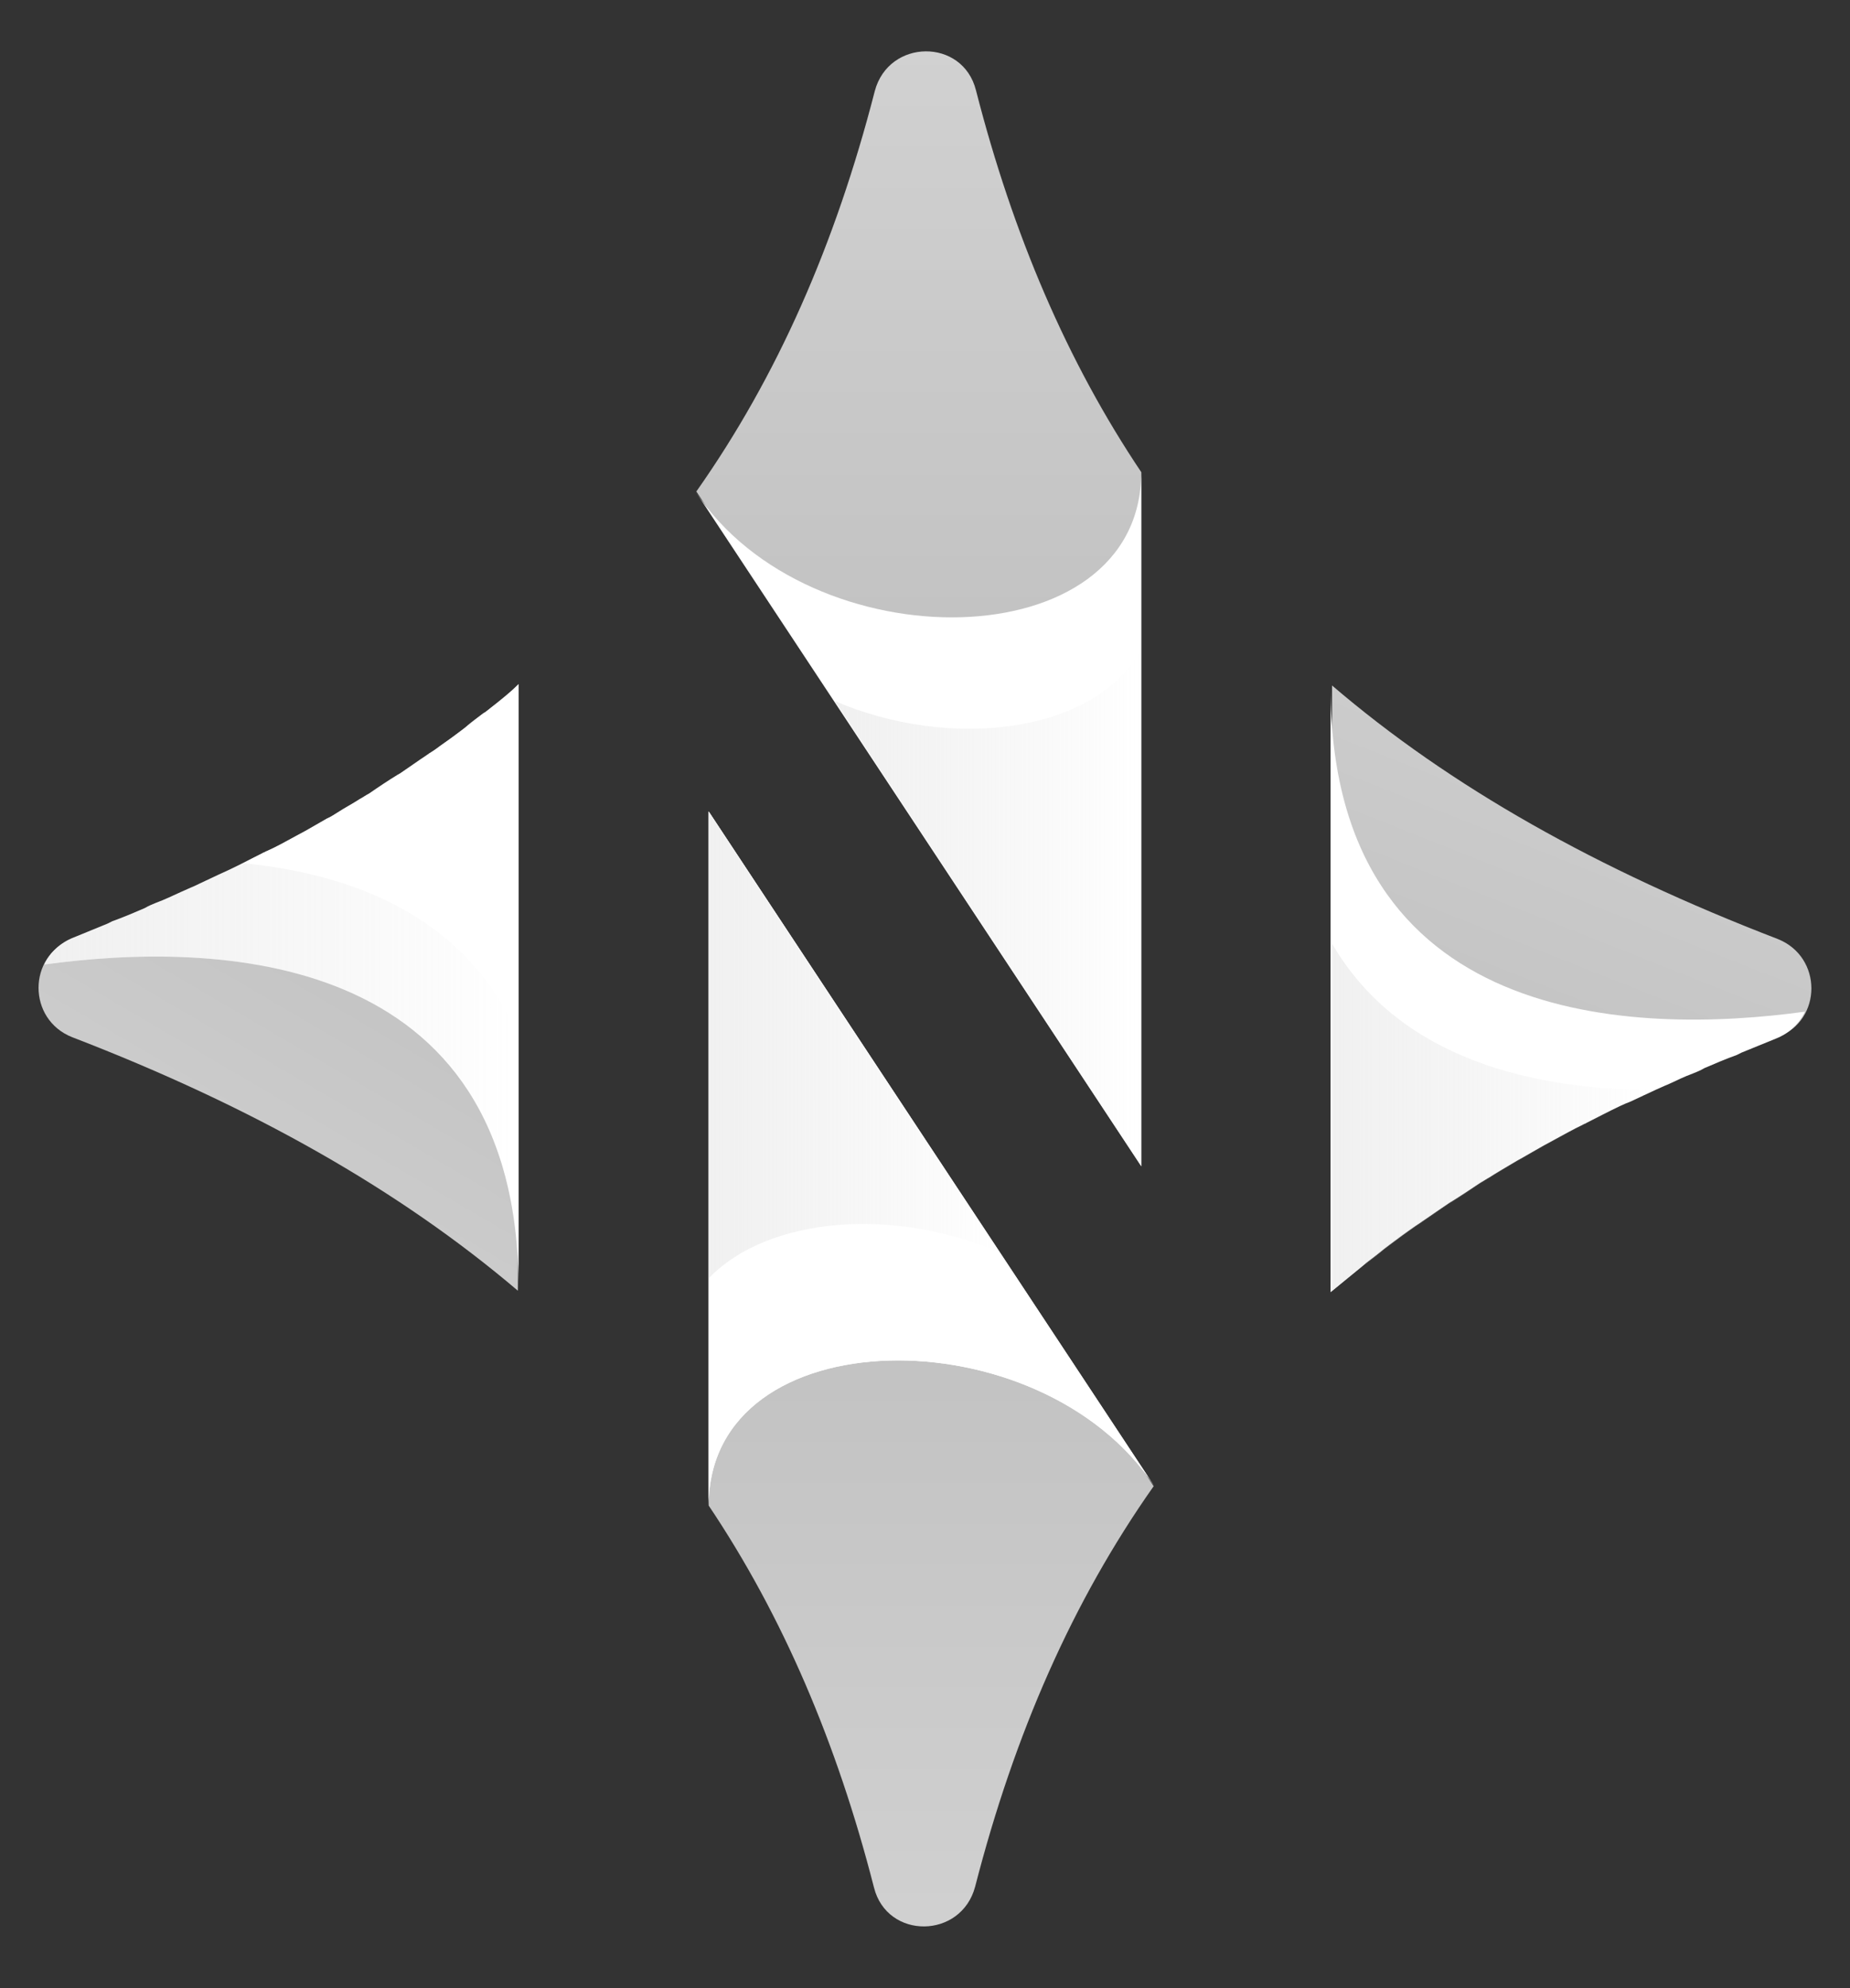 <svg xmlns="http://www.w3.org/2000/svg" viewBox="0 0 27 29" fill="none">
<rect x="0" y="0" width="27" height="29" fill="#333333" stroke="none"/>
<path d="M16.657 17.012V6.888C15.574 5.275 14.785 3.426 14.244 1.318C14.052 0.552 12.97 0.563 12.767 1.329C12.192 3.562 11.346 5.49 10.163 7.169L16.657 17.012Z" fill="url(#paint0_linear_470_508)"/>
<path d="M19.441 9.999V18.827C21.166 17.361 23.308 16.144 25.946 15.129C26.6 14.881 26.6 13.957 25.946 13.697C23.308 12.682 21.166 11.476 19.441 9.999Z" fill="url(#paint1_linear_470_508)"/>
<path d="M10.151 7.17C11.808 9.684 16.656 9.639 16.656 6.888V17.012L10.151 7.17Z" fill="url(#paint2_linear_470_508)"/>
<path opacity="0.32" d="M12.181 10.225L16.657 17.012V9.481C15.957 10.71 13.861 10.946 12.181 10.225Z" fill="url(#paint3_linear_470_508)"/>
<path d="M10.343 11.837V21.961C11.425 23.573 12.214 25.422 12.755 27.531C12.947 28.297 14.029 28.286 14.232 27.519C14.807 25.287 15.653 23.359 16.837 21.679L10.343 11.837Z" fill="url(#paint4_linear_470_508)"/>
<path d="M16.848 21.679C15.191 19.165 10.343 19.21 10.343 21.961V11.837L16.848 21.679Z" fill="url(#paint5_linear_470_508)"/>
<path d="M16.848 21.679C15.191 19.165 10.343 19.21 10.343 21.961V11.837L16.848 21.679Z" fill="url(#paint6_linear_470_508)"/>
<path opacity="0.32" d="M14.593 18.274L10.343 11.837V18.646C11.222 17.733 13.082 17.609 14.593 18.274Z" fill="url(#paint7_linear_470_508)"/>
<path d="M19.937 18.421C20.027 18.353 20.118 18.286 20.208 18.207C20.253 18.173 20.298 18.139 20.343 18.105C20.433 18.038 20.524 17.97 20.625 17.902C20.67 17.869 20.715 17.846 20.76 17.812C20.896 17.722 21.02 17.632 21.155 17.542C21.166 17.542 21.166 17.53 21.177 17.53C21.324 17.44 21.459 17.35 21.606 17.248C21.651 17.226 21.696 17.192 21.741 17.17C21.843 17.102 21.944 17.046 22.057 16.978C22.113 16.944 22.17 16.91 22.215 16.888C22.316 16.831 22.429 16.764 22.53 16.707C22.576 16.685 22.632 16.651 22.677 16.628C22.823 16.549 22.959 16.471 23.105 16.403C23.117 16.392 23.139 16.392 23.151 16.38C23.308 16.302 23.477 16.211 23.646 16.132C23.692 16.11 23.748 16.087 23.804 16.065C23.928 16.008 24.041 15.952 24.165 15.896C24.221 15.873 24.289 15.839 24.346 15.817C24.47 15.76 24.582 15.704 24.706 15.659C24.763 15.636 24.819 15.614 24.875 15.58C25.033 15.512 25.191 15.445 25.349 15.388C25.372 15.377 25.394 15.366 25.417 15.354C25.586 15.287 25.744 15.219 25.913 15.152C26.116 15.073 26.262 14.926 26.341 14.757C23.872 15.095 19.419 15.005 19.419 10.022V18.849C19.543 18.748 19.667 18.646 19.791 18.545C19.858 18.489 19.904 18.455 19.937 18.421Z" fill="url(#paint8_linear_470_508)"/>
<path opacity="0.32" d="M23.827 16.042C23.928 15.997 24.03 15.941 24.131 15.896C22.406 15.896 20.433 15.467 19.441 13.765V18.827C19.565 18.726 19.689 18.624 19.813 18.523C19.858 18.489 19.892 18.455 19.937 18.432C20.027 18.365 20.118 18.297 20.208 18.218C20.253 18.184 20.298 18.151 20.343 18.117C20.433 18.049 20.523 17.981 20.625 17.914C20.67 17.88 20.715 17.857 20.76 17.824C20.895 17.733 21.02 17.643 21.155 17.553C21.166 17.553 21.166 17.542 21.177 17.542C21.324 17.452 21.459 17.361 21.606 17.26C21.651 17.237 21.696 17.203 21.741 17.181C21.843 17.113 21.944 17.057 22.057 16.989C22.113 16.956 22.169 16.922 22.215 16.899C22.316 16.843 22.429 16.775 22.53 16.719C22.575 16.696 22.632 16.662 22.677 16.64C22.823 16.561 22.959 16.482 23.105 16.414C23.117 16.403 23.139 16.403 23.15 16.392C23.308 16.313 23.477 16.223 23.646 16.144C23.725 16.087 23.77 16.065 23.827 16.042Z" fill="url(#paint9_linear_470_508)"/>
<path d="M7.558 18.827V9.999C5.833 11.465 3.691 12.682 1.053 13.697C0.399 13.945 0.399 14.87 1.053 15.129C3.691 16.144 5.833 17.361 7.558 18.827Z" fill="url(#paint10_linear_470_508)"/>
<path d="M7.175 10.315C7.13 10.349 7.096 10.383 7.051 10.405C6.961 10.473 6.87 10.54 6.78 10.619C6.735 10.653 6.69 10.687 6.645 10.721C6.555 10.789 6.453 10.856 6.363 10.924C6.318 10.958 6.273 10.98 6.228 11.014C6.092 11.104 5.968 11.194 5.833 11.285C5.822 11.285 5.822 11.296 5.811 11.296C5.664 11.386 5.529 11.476 5.382 11.578C5.337 11.6 5.292 11.634 5.247 11.657C5.145 11.724 5.033 11.781 4.931 11.848C4.875 11.882 4.83 11.916 4.773 11.938C4.672 11.995 4.559 12.062 4.458 12.119C4.413 12.142 4.356 12.175 4.311 12.198C4.165 12.277 4.029 12.356 3.871 12.423C3.86 12.435 3.838 12.435 3.826 12.446C3.668 12.525 3.499 12.615 3.33 12.694C3.285 12.716 3.229 12.739 3.184 12.761C3.06 12.818 2.947 12.874 2.823 12.931C2.767 12.953 2.699 12.987 2.643 13.01C2.518 13.066 2.406 13.122 2.282 13.167C2.225 13.19 2.169 13.213 2.113 13.246C1.955 13.314 1.797 13.382 1.639 13.438C1.617 13.449 1.594 13.46 1.571 13.472C1.402 13.54 1.245 13.607 1.075 13.675C0.872 13.754 0.726 13.9 0.647 14.069C3.116 13.731 7.569 13.821 7.569 18.805V9.977C7.434 10.112 7.31 10.214 7.175 10.315Z" fill="url(#paint11_linear_470_508)"/>
<path opacity="0.32" d="M7.175 10.315C7.13 10.349 7.096 10.383 7.051 10.405C6.961 10.473 6.87 10.54 6.78 10.619C6.735 10.653 6.69 10.687 6.645 10.721C6.555 10.789 6.453 10.856 6.363 10.924C6.318 10.958 6.273 10.98 6.228 11.014C6.092 11.104 5.968 11.194 5.833 11.285C5.822 11.285 5.822 11.296 5.811 11.296C5.664 11.386 5.529 11.476 5.382 11.578C5.337 11.6 5.292 11.634 5.247 11.657C5.145 11.724 5.033 11.781 4.931 11.848C4.875 11.882 4.83 11.916 4.773 11.938C4.672 11.995 4.559 12.062 4.458 12.119C4.413 12.142 4.356 12.175 4.311 12.198C4.165 12.277 4.029 12.356 3.871 12.423C3.86 12.435 3.838 12.435 3.826 12.446C3.668 12.525 3.499 12.615 3.33 12.694C3.285 12.716 3.229 12.739 3.184 12.761C3.06 12.818 2.947 12.874 2.823 12.931C2.767 12.953 2.699 12.987 2.643 13.01C2.518 13.066 2.406 13.122 2.282 13.167C2.225 13.19 2.169 13.213 2.113 13.246C1.955 13.314 1.797 13.382 1.639 13.438C1.617 13.449 1.594 13.46 1.571 13.472C1.402 13.54 1.245 13.607 1.075 13.675C0.872 13.754 0.726 13.9 0.647 14.069C3.116 13.731 7.569 13.821 7.569 18.805V9.977C7.434 10.112 7.31 10.214 7.175 10.315Z" fill="url(#paint12_linear_470_508)"/>
<path d="M7.558 15.095V10.011C7.434 10.112 7.31 10.213 7.186 10.315C7.141 10.349 7.107 10.383 7.062 10.405C6.972 10.473 6.882 10.54 6.792 10.619C6.747 10.653 6.701 10.687 6.656 10.721C6.566 10.788 6.465 10.856 6.374 10.924C6.329 10.957 6.284 10.98 6.239 11.014C6.104 11.104 5.98 11.194 5.845 11.284C5.833 11.284 5.833 11.296 5.822 11.296C5.675 11.386 5.54 11.476 5.394 11.578C5.349 11.6 5.303 11.634 5.258 11.656C5.157 11.724 5.044 11.78 4.943 11.848C4.886 11.882 4.841 11.916 4.785 11.938C4.683 11.995 4.571 12.062 4.469 12.119C4.424 12.141 4.368 12.175 4.323 12.198C4.176 12.277 4.041 12.355 3.883 12.423C3.872 12.434 3.849 12.434 3.838 12.446C3.748 12.491 3.646 12.536 3.556 12.592C5.157 12.75 6.792 13.37 7.558 15.095Z" fill="url(#paint13_linear_470_508)"/>
<defs fill="#000000">
<linearGradient id="paint0_linear_470_508" x1="13.403" y1="9.607" x2="13.403" y2="0.646" gradientUnits="userSpaceOnUse" fill="#000000">
<stop offset="0" stop-color="#c2c2c2" fill="#000000"/>
<stop offset="1" stop-color="#d1d1d1" fill="#000000"/>
</linearGradient>
<linearGradient id="paint1_linear_470_508" x1="21.585" y1="15.699" x2="24.083" y2="9.406" gradientUnits="userSpaceOnUse" fill="#000000">
<stop offset="0" stop-color="#c2c2c2" fill="#000000"/>
<stop offset="1" stop-color="#d1d1d1" fill="#000000"/>
</linearGradient>
<linearGradient id="paint2_linear_470_508" x1="10.152" y1="11.949" x2="16.655" y2="11.949" gradientUnits="userSpaceOnUse" fill="#000000">
<stop stop-color="#ffffff" fill="#000000"/>
<stop offset="1" stop-color="#ffffff" fill="#000000"/>
</linearGradient>
<linearGradient id="paint3_linear_470_508" x1="12.176" y1="13.246" x2="16.655" y2="13.246" gradientUnits="userSpaceOnUse" fill="#000000">
<stop stop-color="#d1d1d1" fill="#000000"/>
<stop offset="0.999" stop-color="#c2c2c2" stop-opacity="0" fill="#000000"/>
</linearGradient>
<linearGradient id="paint4_linear_470_508" x1="13.595" y1="19.538" x2="13.595" y2="28.5" gradientUnits="userSpaceOnUse" fill="#000000">
<stop offset="0" stop-color="#c2c2c2" fill="#000000"/>
<stop offset="1" stop-color="#d1d1d1" fill="#000000"/>
</linearGradient>
<linearGradient id="paint5_linear_470_508" x1="16.846" y1="16.9" x2="10.343" y2="16.9" gradientUnits="userSpaceOnUse" fill="#000000">
<stop stop-color="#ffffff" fill="#000000"/>
<stop offset="1" stop-color="#ffffff" fill="#000000"/>
</linearGradient>
<linearGradient id="paint6_linear_470_508" x1="16.846" y1="16.9" x2="10.343" y2="16.9" gradientUnits="userSpaceOnUse" fill="#000000">
<stop stop-color="#ffffff" fill="#000000"/>
<stop offset="1" stop-color="#ffffff" fill="#000000"/>
</linearGradient>
<linearGradient id="paint7_linear_470_508" x1="10.343" y1="15.243" x2="14.597" y2="15.243" gradientUnits="userSpaceOnUse" fill="#000000">
<stop stop-color="#d1d1d1" fill="#000000"/>
<stop offset="0.999" stop-color="#c2c2c2" stop-opacity="0" fill="#000000"/>
</linearGradient>
<linearGradient id="paint8_linear_470_508" x1="19.444" y1="14.414" x2="26.369" y2="14.414" gradientUnits="userSpaceOnUse" fill="#000000">
<stop stop-color="#ffffff" fill="#000000"/>
<stop offset="1" stop-color="#ffffff" fill="#000000"/>
</linearGradient>
<linearGradient id="paint9_linear_470_508" x1="19.444" y1="16.295" x2="24.129" y2="16.295" gradientUnits="userSpaceOnUse" fill="#000000">
<stop stop-color="#d1d1d1" fill="#000000"/>
<stop offset="0.999" stop-color="#c2c2c2" stop-opacity="0" fill="#000000"/>
</linearGradient>
<linearGradient id="paint10_linear_470_508" x1="2.791" y1="18.679" x2="5.759" y2="13.611" gradientUnits="userSpaceOnUse" fill="#000000">
<stop stop-color="#d1d1d1" fill="#000000"/>
<stop offset="1" stop-color="#c2c2c2" fill="#000000"/>
</linearGradient>
<linearGradient id="paint11_linear_470_508" x1="0.631" y1="14.414" x2="7.555" y2="14.414" gradientUnits="userSpaceOnUse" fill="#000000">
<stop stop-color="#ffffff" fill="#000000"/>
<stop offset="1" stop-color="#ffffff" fill="#000000"/>
</linearGradient>
<linearGradient id="paint12_linear_470_508" x1="0.631" y1="14.414" x2="7.555" y2="14.414" gradientUnits="userSpaceOnUse" fill="#000000">
<stop stop-color="#d1d1d1" fill="#000000"/>
<stop offset="0.999" stop-color="#c2c2c2" stop-opacity="0" fill="#000000"/>
</linearGradient>
<linearGradient id="paint13_linear_470_508" x1="3.541" y1="12.547" x2="7.556" y2="12.547" gradientUnits="userSpaceOnUse" fill="#000000">
<stop stop-color="#ffffff" fill="#000000"/>
<stop offset="1" stop-color="#ffffff" fill="#000000"/>
</linearGradient>
</defs>
</svg>